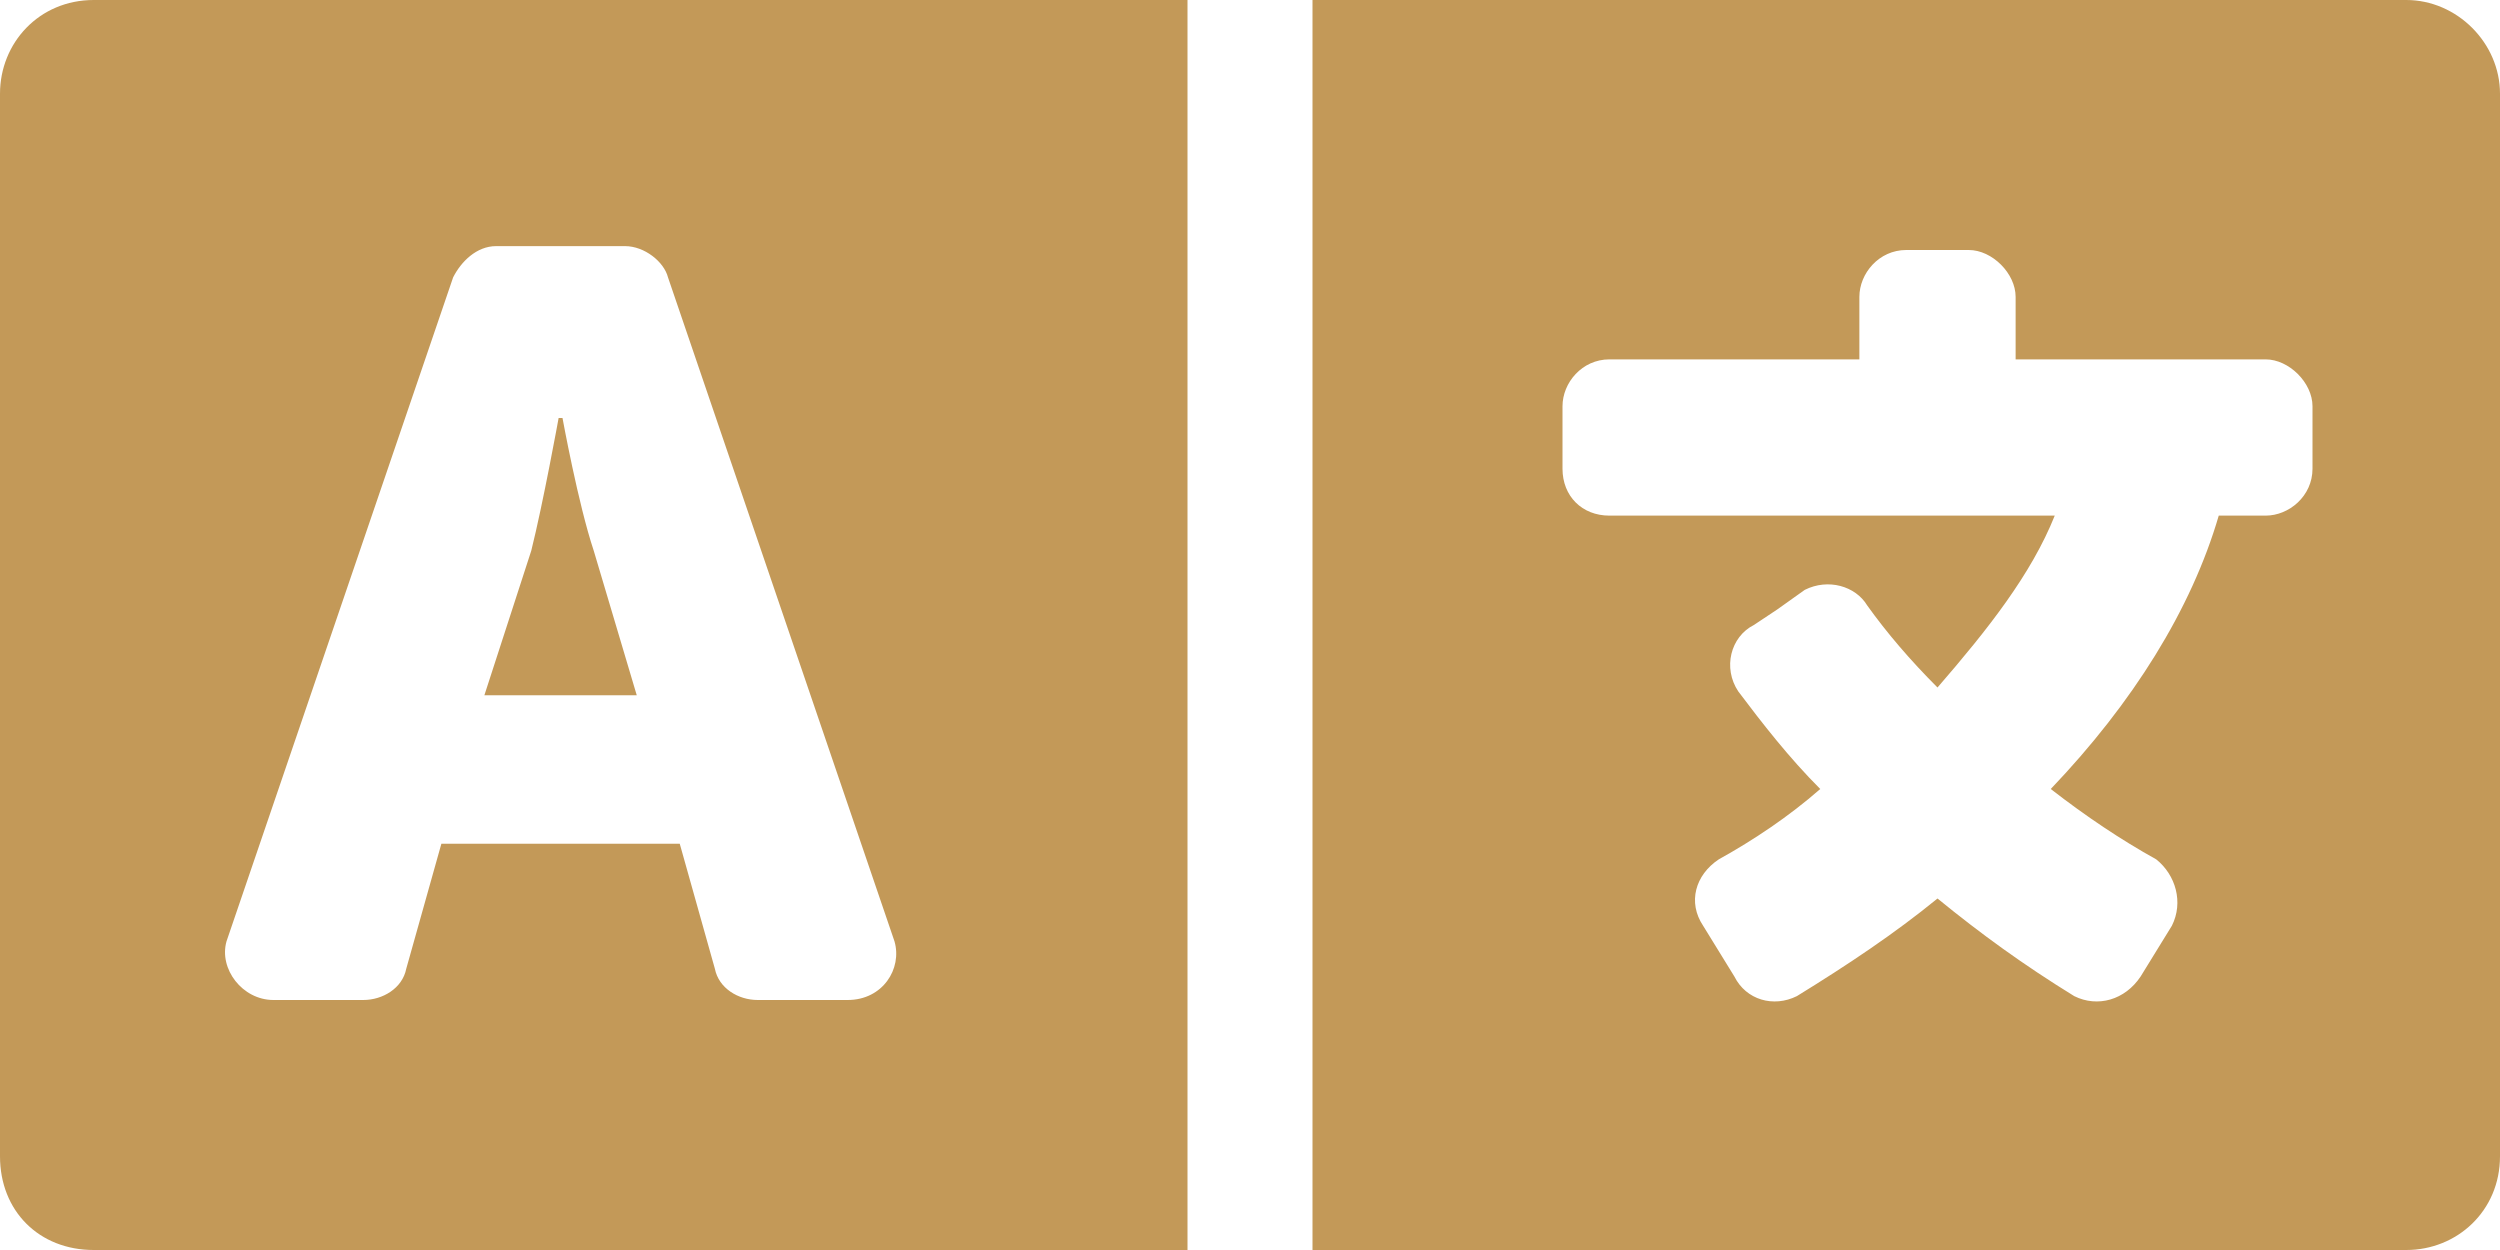 <svg width="20" height="10" viewBox="0 0 20 10" fill="none" xmlns="http://www.w3.org/2000/svg">
<path d="M4.75 4.406C4.625 4.031 4.5 3.344 4.5 3.344H4.469C4.469 3.344 4.344 4.031 4.25 4.406L3.875 5.562H5.094L4.75 4.406ZM19.25 0H10.5V10H19.25C19.656 10 20 9.688 20 9.25V0.75C20 0.344 19.656 0 19.25 0ZM18.5 3.75C18.5 3.969 18.312 4.125 18.125 4.125H17.75C17.531 4.875 17.062 5.625 16.406 6.312C16.688 6.531 16.969 6.719 17.25 6.875C17.406 7 17.469 7.219 17.375 7.406L17.125 7.812C17 8 16.781 8.062 16.594 7.969C16.188 7.719 15.844 7.469 15.5 7.188C15.156 7.469 14.781 7.719 14.375 7.969C14.188 8.062 13.969 8 13.875 7.812L13.625 7.406C13.5 7.219 13.562 7 13.75 6.875C14.031 6.719 14.312 6.531 14.562 6.312C14.312 6.062 14.094 5.781 13.906 5.531C13.781 5.344 13.844 5.094 14.031 5L14.219 4.875L14.438 4.719C14.625 4.625 14.844 4.688 14.938 4.844C15.094 5.062 15.281 5.281 15.5 5.5C15.906 5.031 16.25 4.594 16.438 4.125H12.875C12.656 4.125 12.5 3.969 12.5 3.75V3.25C12.5 3.062 12.656 2.875 12.875 2.875H14.875V2.375C14.875 2.188 15.031 2 15.25 2H15.75C15.938 2 16.125 2.188 16.125 2.375V2.875H18.125C18.312 2.875 18.5 3.062 18.5 3.25V3.75ZM0 0.75V9.25C0 9.688 0.312 10 0.75 10H9.5V0H0.75C0.312 0 0 0.344 0 0.75ZM1.812 7.531L3.625 2.219C3.688 2.094 3.812 1.969 3.969 1.969H5C5.156 1.969 5.312 2.094 5.344 2.219L7.156 7.531C7.219 7.75 7.062 8 6.781 8H6.062C5.906 8 5.75 7.906 5.719 7.75L5.438 6.75H3.531L3.25 7.75C3.219 7.906 3.062 8 2.906 8H2.188C1.938 8 1.75 7.75 1.812 7.531Z" fill="#C39958"/>
</svg>
